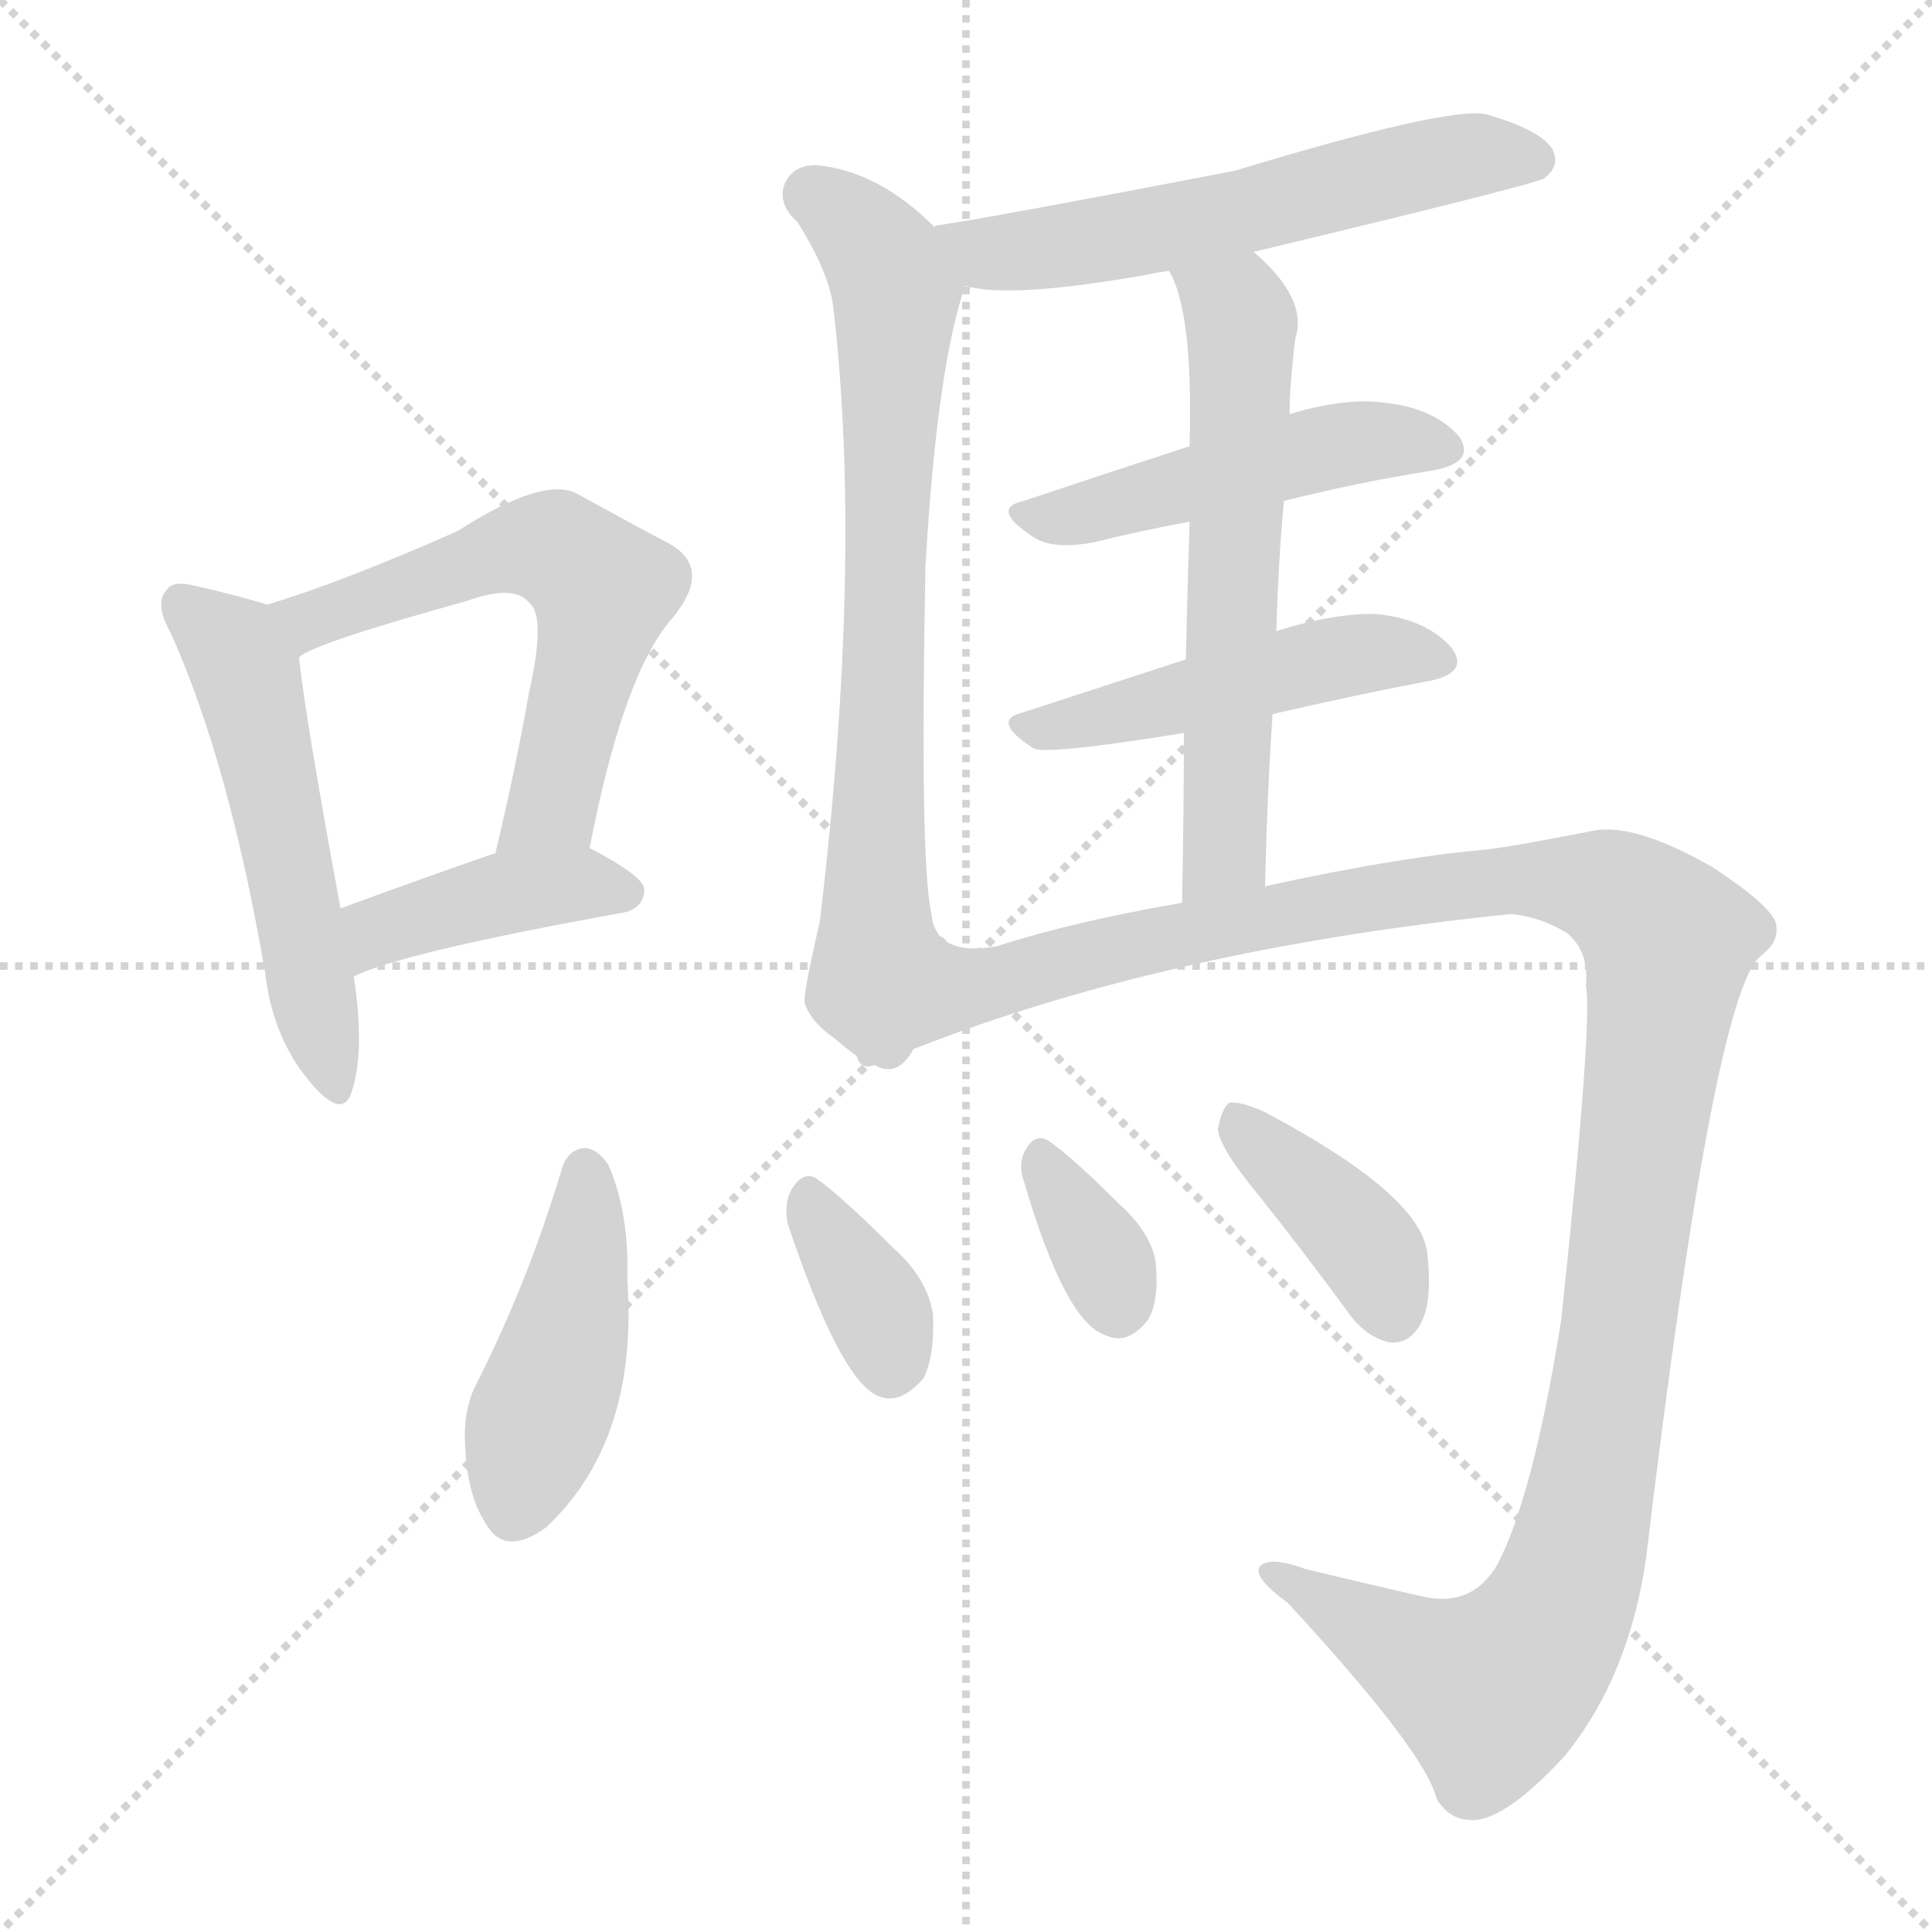 <svg version="1.1" viewBox="0 0 1024 1024" xmlns="http://www.w3.org/2000/svg">
  <g stroke="lightgray" stroke-dasharray="1,1" stroke-width="1" transform="scale(4, 4)">
    <line x1="0" y1="0" x2="256" y2="256"></line>
    <line x1="256" y1="0" x2="0" y2="256"></line>
    <line x1="128" y1="0" x2="128" y2="256"></line>
    <line x1="0" y1="128" x2="256" y2="128"></line>
  </g>
<g transform="scale(1, -1) translate(0, -900)">
   <style type="text/css">
    @keyframes keyframes0 {
      from {
       stroke: blue;
       stroke-dashoffset: 527;
       stroke-width: 128;
       }
       63% {
       animation-timing-function: step-end;
       stroke: blue;
       stroke-dashoffset: 0;
       stroke-width: 128;
       }
       to {
       stroke: black;
       stroke-width: 1024;
       }
       }
       #make-me-a-hanzi-animation-0 {
         animation: keyframes0 0.679s both;
         animation-delay: 0s;
         animation-timing-function: linear;
       }
    @keyframes keyframes1 {
      from {
       stroke: blue;
       stroke-dashoffset: 590;
       stroke-width: 128;
       }
       66% {
       animation-timing-function: step-end;
       stroke: blue;
       stroke-dashoffset: 0;
       stroke-width: 128;
       }
       to {
       stroke: black;
       stroke-width: 1024;
       }
       }
       #make-me-a-hanzi-animation-1 {
         animation: keyframes1 0.73s both;
         animation-delay: 0.679s;
         animation-timing-function: linear;
       }
    @keyframes keyframes2 {
      from {
       stroke: blue;
       stroke-dashoffset: 412;
       stroke-width: 128;
       }
       57% {
       animation-timing-function: step-end;
       stroke: blue;
       stroke-dashoffset: 0;
       stroke-width: 128;
       }
       to {
       stroke: black;
       stroke-width: 1024;
       }
       }
       #make-me-a-hanzi-animation-2 {
         animation: keyframes2 0.585s both;
         animation-delay: 1.409s;
         animation-timing-function: linear;
       }
    @keyframes keyframes3 {
      from {
       stroke: blue;
       stroke-dashoffset: 577;
       stroke-width: 128;
       }
       65% {
       animation-timing-function: step-end;
       stroke: blue;
       stroke-dashoffset: 0;
       stroke-width: 128;
       }
       to {
       stroke: black;
       stroke-width: 1024;
       }
       }
       #make-me-a-hanzi-animation-3 {
         animation: keyframes3 0.72s both;
         animation-delay: 1.994s;
         animation-timing-function: linear;
       }
    @keyframes keyframes4 {
      from {
       stroke: blue;
       stroke-dashoffset: 731;
       stroke-width: 128;
       }
       70% {
       animation-timing-function: step-end;
       stroke: blue;
       stroke-dashoffset: 0;
       stroke-width: 128;
       }
       to {
       stroke: black;
       stroke-width: 1024;
       }
       }
       #make-me-a-hanzi-animation-4 {
         animation: keyframes4 0.845s both;
         animation-delay: 2.714s;
         animation-timing-function: linear;
       }
    @keyframes keyframes5 {
      from {
       stroke: blue;
       stroke-dashoffset: 479;
       stroke-width: 128;
       }
       61% {
       animation-timing-function: step-end;
       stroke: blue;
       stroke-dashoffset: 0;
       stroke-width: 128;
       }
       to {
       stroke: black;
       stroke-width: 1024;
       }
       }
       #make-me-a-hanzi-animation-5 {
         animation: keyframes5 0.64s both;
         animation-delay: 3.559s;
         animation-timing-function: linear;
       }
    @keyframes keyframes6 {
      from {
       stroke: blue;
       stroke-dashoffset: 476;
       stroke-width: 128;
       }
       61% {
       animation-timing-function: step-end;
       stroke: blue;
       stroke-dashoffset: 0;
       stroke-width: 128;
       }
       to {
       stroke: black;
       stroke-width: 1024;
       }
       }
       #make-me-a-hanzi-animation-6 {
         animation: keyframes6 0.637s both;
         animation-delay: 4.199s;
         animation-timing-function: linear;
       }
    @keyframes keyframes7 {
      from {
       stroke: blue;
       stroke-dashoffset: 601;
       stroke-width: 128;
       }
       66% {
       animation-timing-function: step-end;
       stroke: blue;
       stroke-dashoffset: 0;
       stroke-width: 128;
       }
       to {
       stroke: black;
       stroke-width: 1024;
       }
       }
       #make-me-a-hanzi-animation-7 {
         animation: keyframes7 0.739s both;
         animation-delay: 4.836s;
         animation-timing-function: linear;
       }
    @keyframes keyframes8 {
      from {
       stroke: blue;
       stroke-dashoffset: 1250;
       stroke-width: 128;
       }
       80% {
       animation-timing-function: step-end;
       stroke: blue;
       stroke-dashoffset: 0;
       stroke-width: 128;
       }
       to {
       stroke: black;
       stroke-width: 1024;
       }
       }
       #make-me-a-hanzi-animation-8 {
         animation: keyframes8 1.267s both;
         animation-delay: 5.575s;
         animation-timing-function: linear;
       }
    @keyframes keyframes9 {
      from {
       stroke: blue;
       stroke-dashoffset: 442;
       stroke-width: 128;
       }
       59% {
       animation-timing-function: step-end;
       stroke: blue;
       stroke-dashoffset: 0;
       stroke-width: 128;
       }
       to {
       stroke: black;
       stroke-width: 1024;
       }
       }
       #make-me-a-hanzi-animation-9 {
         animation: keyframes9 0.61s both;
         animation-delay: 6.842s;
         animation-timing-function: linear;
       }
    @keyframes keyframes10 {
      from {
       stroke: blue;
       stroke-dashoffset: 355;
       stroke-width: 128;
       }
       54% {
       animation-timing-function: step-end;
       stroke: blue;
       stroke-dashoffset: 0;
       stroke-width: 128;
       }
       to {
       stroke: black;
       stroke-width: 1024;
       }
       }
       #make-me-a-hanzi-animation-10 {
         animation: keyframes10 0.539s both;
         animation-delay: 7.452s;
         animation-timing-function: linear;
       }
    @keyframes keyframes11 {
      from {
       stroke: blue;
       stroke-dashoffset: 342;
       stroke-width: 128;
       }
       53% {
       animation-timing-function: step-end;
       stroke: blue;
       stroke-dashoffset: 0;
       stroke-width: 128;
       }
       to {
       stroke: black;
       stroke-width: 1024;
       }
       }
       #make-me-a-hanzi-animation-11 {
         animation: keyframes11 0.528s both;
         animation-delay: 7.991s;
         animation-timing-function: linear;
       }
    @keyframes keyframes12 {
      from {
       stroke: blue;
       stroke-dashoffset: 390;
       stroke-width: 128;
       }
       56% {
       animation-timing-function: step-end;
       stroke: blue;
       stroke-dashoffset: 0;
       stroke-width: 128;
       }
       to {
       stroke: black;
       stroke-width: 1024;
       }
       }
       #make-me-a-hanzi-animation-12 {
         animation: keyframes12 0.567s both;
         animation-delay: 8.519s;
         animation-timing-function: linear;
       }
</style>
<path d="M 141.5 579.5 Q 129.5 583.5 103.5 589.5 Q 91.5 592.5 88.5 587.5 Q 81.5 580.5 90.5 564.5 Q 121.5 495.5 140.5 384.5 Q 144.5 350.5 163.5 327.5 Q 181.5 305.5 186.5 321.5 Q 193.5 343.5 187.5 382.5 L 180.5 418.5 Q 161.5 521.5 158.5 551.5 C 155.5 575.5 155.5 575.5 141.5 579.5 Z" fill="lightgray"></path> 
<path d="M 312.5 450.5 Q 330.5 543.5 356.5 572.5 Q 378.5 599.5 353.5 612.5 Q 334.5 622.5 305.5 638.5 Q 287.5 647.5 242.5 618.5 Q 181.5 591.5 141.5 579.5 C 112.5 570.5 132.5 537.5 158.5 551.5 Q 164.5 558.5 247.5 581.5 Q 272.5 590.5 280.5 580.5 Q 289.5 573.5 280.5 533.5 Q 273.5 493.5 262.5 447.5 C 255.5 418.5 306.5 421.5 312.5 450.5 Z" fill="lightgray"></path> 
<path d="M 187.5 382.5 Q 214.5 395.5 331.5 416.5 Q 341.5 419.5 341.5 428.5 Q 341.5 435.5 312.5 450.5 C 298.5 457.5 291.5 455.5 262.5 447.5 L 261.5 447.5 Q 215.5 431.5 180.5 418.5 C 152.5 408.5 159.5 370.5 187.5 382.5 Z" fill="lightgray"></path> 
<path d="M 664.5 766.5 Q 814.5 802.5 818.5 805.5 Q 827.5 812.5 822.5 821.5 Q 815.5 831.5 787.5 839.5 Q 766.5 843.5 654.5 809.5 Q 524.5 784.5 496.5 780.5 Q 495.5 780.5 495.5 779.5 C 466.5 772.5 481.5 753.5 511.5 748.5 Q 535.5 741.5 608.5 754.5 Q 612.5 755.5 619.5 756.5 L 664.5 766.5 Z" fill="lightgray"></path> 
<path d="M 495.5 779.5 Q 465.5 809.5 432.5 812.5 Q 419.5 812.5 415.5 801.5 Q 412.5 791.5 422.5 782.5 Q 438.5 757.5 441.5 738.5 Q 457.5 603.5 434.5 411.5 Q 425.5 372.5 426.5 368.5 Q 429.5 358.5 442.5 349.5 Q 457.5 336.5 463.5 335.5 C 489.5 320.5 497.5 386.5 493.5 416.5 Q 487.5 444.5 490.5 599.5 Q 496.5 704.5 511.5 748.5 C 515.5 761.5 515.5 761.5 495.5 779.5 Z" fill="lightgray"></path> 
<path d="M 680.5 634.5 Q 720.5 644.5 758.5 650.5 Q 782.5 654.5 773.5 668.5 Q 760.5 683.5 734.5 686.5 Q 713.5 689.5 683.5 680.5 L 630.5 663.5 Q 584.5 648.5 542.5 634.5 Q 524.5 630.5 547.5 615.5 Q 557.5 608.5 579.5 612.5 Q 603.5 618.5 630.5 623.5 L 680.5 634.5 Z" fill="lightgray"></path> 
<path d="M 674.5 521.5 Q 717.5 531.5 754.5 538.5 Q 779.5 542.5 769.5 556.5 Q 756.5 571.5 730.5 574.5 Q 708.5 575.5 676.5 565.5 L 628.5 550.5 Q 582.5 535.5 542.5 522.5 Q 524.5 518.5 547.5 503.5 Q 553.5 499.5 627.5 511.5 L 674.5 521.5 Z" fill="lightgray"></path> 
<path d="M 676.5 565.5 Q 677.5 602.5 680.5 634.5 L 683.5 680.5 Q 683.5 695.5 686.5 720.5 Q 693.5 741.5 664.5 766.5 C 642.5 787.5 607.5 783.5 619.5 756.5 Q 632.5 735.5 630.5 663.5 L 630.5 623.5 Q 629.5 593.5 628.5 550.5 L 627.5 511.5 Q 627.5 471.5 626.5 421.5 C 625.5 391.5 669.5 398.5 670.5 428.5 Q 671.5 477.5 674.5 521.5 L 676.5 565.5 Z" fill="lightgray"></path> 
<path d="M 463.5 335.5 Q 604.5 395.5 800.5 415.5 Q 815.5 414.5 830.5 405.5 Q 842.5 395.5 840.5 377.5 Q 844.5 361.5 827.5 200.5 Q 812.5 106.5 793.5 70.5 Q 780.5 48.5 755.5 53.5 Q 724.5 60.5 691.5 68.5 Q 672.5 75.5 667.5 69.5 Q 664.5 63.5 682.5 50.5 Q 755.5 -28.5 761.5 -53.5 Q 767.5 -63.5 777.5 -64.5 Q 795.5 -67.5 829.5 -30.5 Q 863.5 11.5 872.5 74.5 Q 908.5 375.5 933.5 393.5 Q 942.5 400.5 941.5 408.5 Q 942.5 417.5 907.5 440.5 Q 865.5 464.5 843.5 459.5 Q 797.5 450.5 785.5 449.5 Q 740.5 445.5 671.5 430.5 Q 670.5 430.5 670.5 428.5 L 626.5 421.5 Q 568.5 411.5 528.5 398.5 Q 495.5 392.5 493.5 416.5 C 470.5 436.5 435.5 324.5 463.5 335.5 Z" fill="lightgray"></path> 
<path d="M 297.5 279.5 Q 279.5 219.5 251.5 164.5 Q 245.5 151.5 246.5 134.5 Q 247.5 107.5 257.5 92.5 Q 267.5 74.5 289.5 90.5 Q 338.5 136.5 332.5 221.5 Q 333.5 257.5 322.5 282.5 Q 316.5 291.5 309.5 291.5 Q 300.5 290.5 297.5 279.5 Z" fill="lightgray"></path> 
<path d="M 417.5 251.5 Q 444.5 170.5 464.5 160.5 Q 476.5 154.5 489.5 169.5 Q 495.5 181.5 494.5 203.5 Q 491.5 222.5 473.5 238.5 Q 445.5 266.5 432.5 275.5 Q 425.5 279.5 419.5 269.5 Q 415.5 262.5 417.5 251.5 Z" fill="lightgray"></path> 
<path d="M 542.5 274.5 Q 564.5 199.5 585.5 192.5 Q 597.5 186.5 608.5 200.5 Q 614.5 210.5 612.5 231.5 Q 609.5 247.5 592.5 262.5 Q 567.5 287.5 555.5 295.5 Q 548.5 299.5 543.5 290.5 Q 539.5 283.5 542.5 274.5 Z" fill="lightgray"></path> 
<path d="M 665.5 268.5 Q 689.5 238.5 714.5 204.5 Q 723.5 191.5 736.5 188.5 Q 746.5 187.5 752.5 197.5 Q 759.5 209.5 756.5 235.5 Q 753.5 266.5 670.5 310.5 Q 657.5 316.5 651.5 315.5 Q 647.5 312.5 645.5 301.5 Q 646.5 291.5 665.5 268.5 Z" fill="lightgray"></path> 
      <clipPath id="make-me-a-hanzi-clip-0">
      <path d="M 141.5 579.5 Q 129.5 583.5 103.5 589.5 Q 91.5 592.5 88.5 587.5 Q 81.5 580.5 90.5 564.5 Q 121.5 495.5 140.5 384.5 Q 144.5 350.5 163.5 327.5 Q 181.5 305.5 186.5 321.5 Q 193.5 343.5 187.5 382.5 L 180.5 418.5 Q 161.5 521.5 158.5 551.5 C 155.5 575.5 155.5 575.5 141.5 579.5 Z" fill="lightgray"></path>
      </clipPath>
      <path clip-path="url(#make-me-a-hanzi-clip-0)" d="M 97.5 579.5 L 123.5 556.5 L 130.5 542.5 L 175.5 326.5 " fill="none" id="make-me-a-hanzi-animation-0" stroke-dasharray="399 798" stroke-linecap="round"></path>

      <clipPath id="make-me-a-hanzi-clip-1">
      <path d="M 312.5 450.5 Q 330.5 543.5 356.5 572.5 Q 378.5 599.5 353.5 612.5 Q 334.5 622.5 305.5 638.5 Q 287.5 647.5 242.5 618.5 Q 181.5 591.5 141.5 579.5 C 112.5 570.5 132.5 537.5 158.5 551.5 Q 164.5 558.5 247.5 581.5 Q 272.5 590.5 280.5 580.5 Q 289.5 573.5 280.5 533.5 Q 273.5 493.5 262.5 447.5 C 255.5 418.5 306.5 421.5 312.5 450.5 Z" fill="lightgray"></path>
      </clipPath>
      <path clip-path="url(#make-me-a-hanzi-clip-1)" d="M 148.5 577.5 L 172.5 573.5 L 277.5 610.5 L 293.5 609.5 L 309.5 598.5 L 319.5 587.5 L 296.5 484.5 L 292.5 472.5 L 268.5 454.5 " fill="none" id="make-me-a-hanzi-animation-1" stroke-dasharray="462 924" stroke-linecap="round"></path>

      <clipPath id="make-me-a-hanzi-clip-2">
      <path d="M 187.5 382.5 Q 214.5 395.5 331.5 416.5 Q 341.5 419.5 341.5 428.5 Q 341.5 435.5 312.5 450.5 C 298.5 457.5 291.5 455.5 262.5 447.5 L 261.5 447.5 Q 215.5 431.5 180.5 418.5 C 152.5 408.5 159.5 370.5 187.5 382.5 Z" fill="lightgray"></path>
      </clipPath>
      <path clip-path="url(#make-me-a-hanzi-clip-2)" d="M 188.5 388.5 L 201.5 406.5 L 260.5 425.5 L 307.5 431.5 L 331.5 426.5 " fill="none" id="make-me-a-hanzi-animation-2" stroke-dasharray="284 568" stroke-linecap="round"></path>

      <clipPath id="make-me-a-hanzi-clip-3">
      <path d="M 664.5 766.5 Q 814.5 802.5 818.5 805.5 Q 827.5 812.5 822.5 821.5 Q 815.5 831.5 787.5 839.5 Q 766.5 843.5 654.5 809.5 Q 524.5 784.5 496.5 780.5 Q 495.5 780.5 495.5 779.5 C 466.5 772.5 481.5 753.5 511.5 748.5 Q 535.5 741.5 608.5 754.5 Q 612.5 755.5 619.5 756.5 L 664.5 766.5 Z" fill="lightgray"></path>
      </clipPath>
      <path clip-path="url(#make-me-a-hanzi-clip-3)" d="M 500.5 775.5 L 524.5 765.5 L 560.5 768.5 L 771.5 816.5 L 813.5 815.5 " fill="none" id="make-me-a-hanzi-animation-3" stroke-dasharray="449 898" stroke-linecap="round"></path>

      <clipPath id="make-me-a-hanzi-clip-4">
      <path d="M 495.5 779.5 Q 465.5 809.5 432.5 812.5 Q 419.5 812.5 415.5 801.5 Q 412.5 791.5 422.5 782.5 Q 438.5 757.5 441.5 738.5 Q 457.5 603.5 434.5 411.5 Q 425.5 372.5 426.5 368.5 Q 429.5 358.5 442.5 349.5 Q 457.5 336.5 463.5 335.5 C 489.5 320.5 497.5 386.5 493.5 416.5 Q 487.5 444.5 490.5 599.5 Q 496.5 704.5 511.5 748.5 C 515.5 761.5 515.5 761.5 495.5 779.5 Z" fill="lightgray"></path>
      </clipPath>
      <path clip-path="url(#make-me-a-hanzi-clip-4)" d="M 430.5 796.5 L 453.5 780.5 L 475.5 742.5 L 464.5 422.5 L 451.5 370.5 L 462.5 343.5 " fill="none" id="make-me-a-hanzi-animation-4" stroke-dasharray="603 1206" stroke-linecap="round"></path>

      <clipPath id="make-me-a-hanzi-clip-5">
      <path d="M 680.5 634.5 Q 720.5 644.5 758.5 650.5 Q 782.5 654.5 773.5 668.5 Q 760.5 683.5 734.5 686.5 Q 713.5 689.5 683.5 680.5 L 630.5 663.5 Q 584.5 648.5 542.5 634.5 Q 524.5 630.5 547.5 615.5 Q 557.5 608.5 579.5 612.5 Q 603.5 618.5 630.5 623.5 L 680.5 634.5 Z" fill="lightgray"></path>
      </clipPath>
      <path clip-path="url(#make-me-a-hanzi-clip-5)" d="M 544.5 624.5 L 708.5 664.5 L 738.5 667.5 L 762.5 662.5 " fill="none" id="make-me-a-hanzi-animation-5" stroke-dasharray="351 702" stroke-linecap="round"></path>

      <clipPath id="make-me-a-hanzi-clip-6">
      <path d="M 674.5 521.5 Q 717.5 531.5 754.5 538.5 Q 779.5 542.5 769.5 556.5 Q 756.5 571.5 730.5 574.5 Q 708.5 575.5 676.5 565.5 L 628.5 550.5 Q 582.5 535.5 542.5 522.5 Q 524.5 518.5 547.5 503.5 Q 553.5 499.5 627.5 511.5 L 674.5 521.5 Z" fill="lightgray"></path>
      </clipPath>
      <path clip-path="url(#make-me-a-hanzi-clip-6)" d="M 544.5 512.5 L 725.5 554.5 L 759.5 549.5 " fill="none" id="make-me-a-hanzi-animation-6" stroke-dasharray="348 696" stroke-linecap="round"></path>

      <clipPath id="make-me-a-hanzi-clip-7">
      <path d="M 676.5 565.5 Q 677.5 602.5 680.5 634.5 L 683.5 680.5 Q 683.5 695.5 686.5 720.5 Q 693.5 741.5 664.5 766.5 C 642.5 787.5 607.5 783.5 619.5 756.5 Q 632.5 735.5 630.5 663.5 L 630.5 623.5 Q 629.5 593.5 628.5 550.5 L 627.5 511.5 Q 627.5 471.5 626.5 421.5 C 625.5 391.5 669.5 398.5 670.5 428.5 Q 671.5 477.5 674.5 521.5 L 676.5 565.5 Z" fill="lightgray"></path>
      </clipPath>
      <path clip-path="url(#make-me-a-hanzi-clip-7)" d="M 627.5 755.5 L 657.5 728.5 L 649.5 453.5 L 632.5 429.5 " fill="none" id="make-me-a-hanzi-animation-7" stroke-dasharray="473 946" stroke-linecap="round"></path>

      <clipPath id="make-me-a-hanzi-clip-8">
      <path d="M 463.5 335.5 Q 604.5 395.5 800.5 415.5 Q 815.5 414.5 830.5 405.5 Q 842.5 395.5 840.5 377.5 Q 844.5 361.5 827.5 200.5 Q 812.5 106.5 793.5 70.5 Q 780.5 48.5 755.5 53.5 Q 724.5 60.5 691.5 68.5 Q 672.5 75.5 667.5 69.5 Q 664.5 63.5 682.5 50.5 Q 755.5 -28.5 761.5 -53.5 Q 767.5 -63.5 777.5 -64.5 Q 795.5 -67.5 829.5 -30.5 Q 863.5 11.5 872.5 74.5 Q 908.5 375.5 933.5 393.5 Q 942.5 400.5 941.5 408.5 Q 942.5 417.5 907.5 440.5 Q 865.5 464.5 843.5 459.5 Q 797.5 450.5 785.5 449.5 Q 740.5 445.5 671.5 430.5 Q 670.5 430.5 670.5 428.5 L 626.5 421.5 Q 568.5 411.5 528.5 398.5 Q 495.5 392.5 493.5 416.5 C 470.5 436.5 435.5 324.5 463.5 335.5 Z" fill="lightgray"></path>
      </clipPath>
      <path clip-path="url(#make-me-a-hanzi-clip-8)" d="M 468.5 341.5 L 502.5 375.5 L 730.5 425.5 L 802.5 434.5 L 837.5 432.5 L 854.5 427.5 L 884.5 401.5 L 846.5 119.5 L 820.5 37.5 L 789.5 4.5 L 673.5 66.5 " fill="none" id="make-me-a-hanzi-animation-8" stroke-dasharray="1122 2244" stroke-linecap="round"></path>

      <clipPath id="make-me-a-hanzi-clip-9">
      <path d="M 297.5 279.5 Q 279.5 219.5 251.5 164.5 Q 245.5 151.5 246.5 134.5 Q 247.5 107.5 257.5 92.5 Q 267.5 74.5 289.5 90.5 Q 338.5 136.5 332.5 221.5 Q 333.5 257.5 322.5 282.5 Q 316.5 291.5 309.5 291.5 Q 300.5 290.5 297.5 279.5 Z" fill="lightgray"></path>
      </clipPath>
      <path clip-path="url(#make-me-a-hanzi-clip-9)" d="M 310.5 279.5 L 301.5 195.5 L 271.5 98.5 " fill="none" id="make-me-a-hanzi-animation-9" stroke-dasharray="314 628" stroke-linecap="round"></path>

      <clipPath id="make-me-a-hanzi-clip-10">
      <path d="M 417.5 251.5 Q 444.5 170.5 464.5 160.5 Q 476.5 154.5 489.5 169.5 Q 495.5 181.5 494.5 203.5 Q 491.5 222.5 473.5 238.5 Q 445.5 266.5 432.5 275.5 Q 425.5 279.5 419.5 269.5 Q 415.5 262.5 417.5 251.5 Z" fill="lightgray"></path>
      </clipPath>
      <path clip-path="url(#make-me-a-hanzi-clip-10)" d="M 429.5 264.5 L 464.5 207.5 L 471.5 176.5 " fill="none" id="make-me-a-hanzi-animation-10" stroke-dasharray="227 454" stroke-linecap="round"></path>

      <clipPath id="make-me-a-hanzi-clip-11">
      <path d="M 542.5 274.5 Q 564.5 199.5 585.5 192.5 Q 597.5 186.5 608.5 200.5 Q 614.5 210.5 612.5 231.5 Q 609.5 247.5 592.5 262.5 Q 567.5 287.5 555.5 295.5 Q 548.5 299.5 543.5 290.5 Q 539.5 283.5 542.5 274.5 Z" fill="lightgray"></path>
      </clipPath>
      <path clip-path="url(#make-me-a-hanzi-clip-11)" d="M 552.5 284.5 L 584.5 233.5 L 592.5 208.5 " fill="none" id="make-me-a-hanzi-animation-11" stroke-dasharray="214 428" stroke-linecap="round"></path>

      <clipPath id="make-me-a-hanzi-clip-12">
      <path d="M 665.5 268.5 Q 689.5 238.5 714.5 204.5 Q 723.5 191.5 736.5 188.5 Q 746.5 187.5 752.5 197.5 Q 759.5 209.5 756.5 235.5 Q 753.5 266.5 670.5 310.5 Q 657.5 316.5 651.5 315.5 Q 647.5 312.5 645.5 301.5 Q 646.5 291.5 665.5 268.5 Z" fill="lightgray"></path>
      </clipPath>
      <path clip-path="url(#make-me-a-hanzi-clip-12)" d="M 654.5 305.5 L 719.5 245.5 L 738.5 204.5 " fill="none" id="make-me-a-hanzi-animation-12" stroke-dasharray="262 524" stroke-linecap="round"></path>

</g>
</svg>
